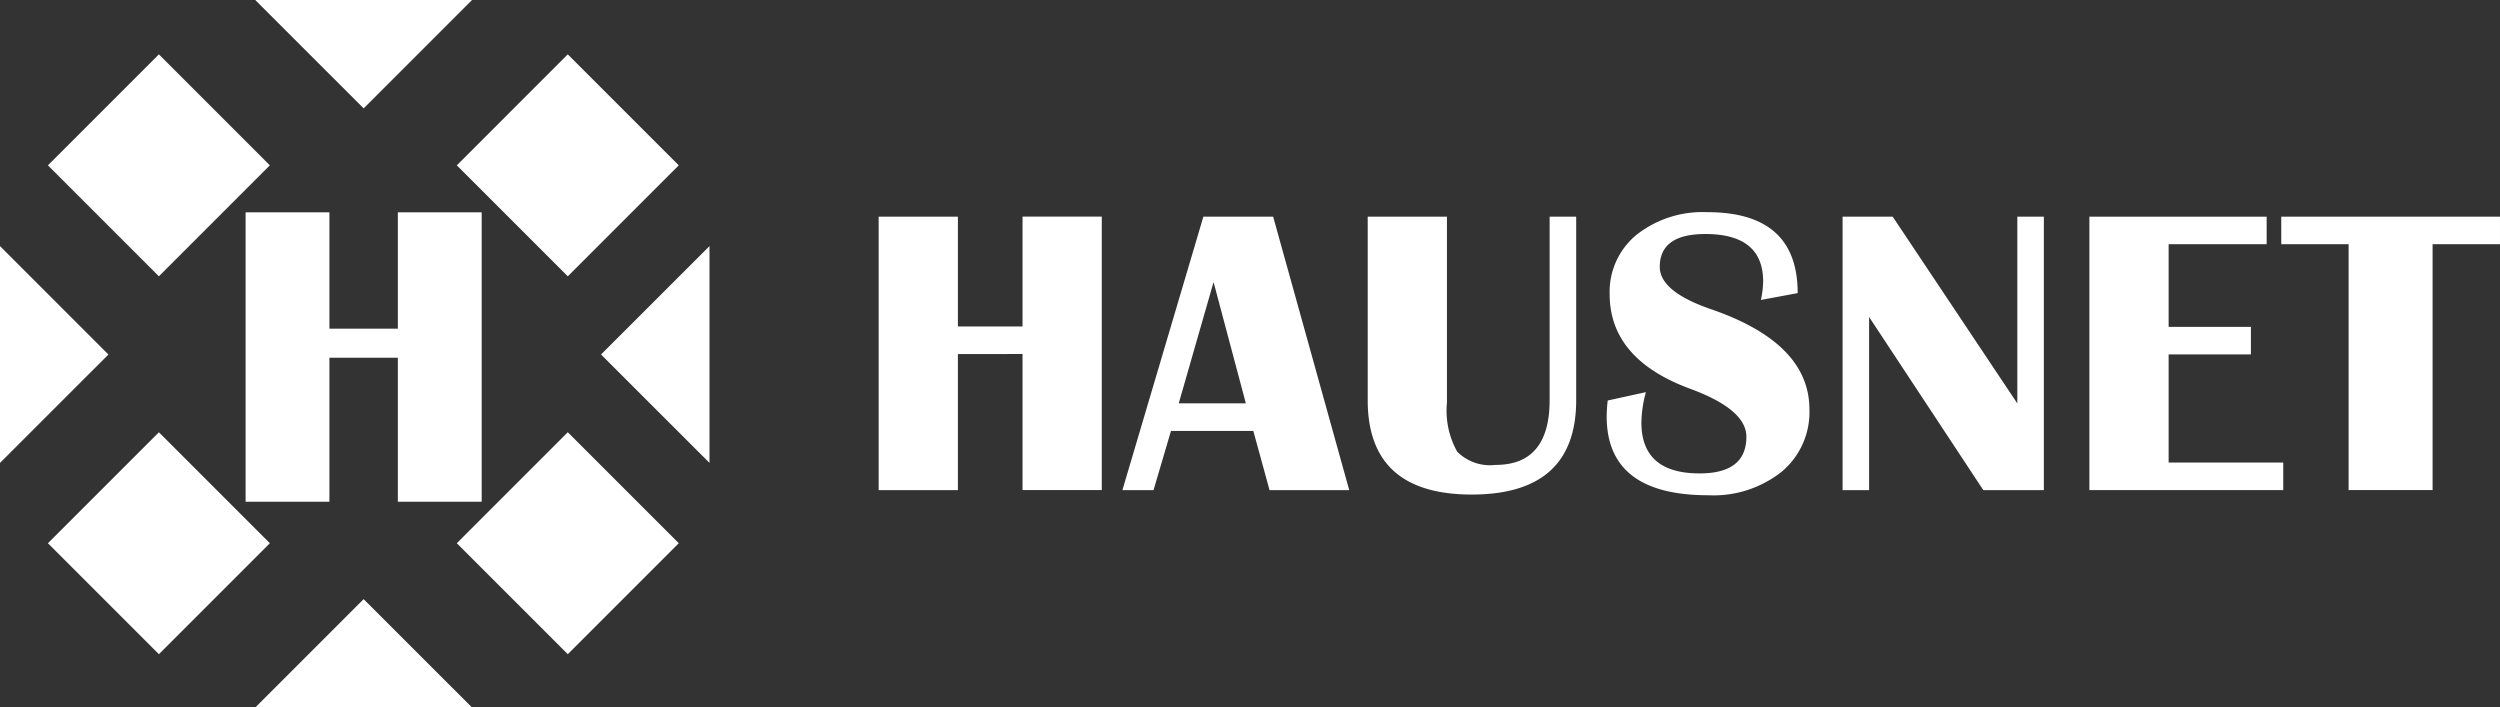 <svg xmlns="http://www.w3.org/2000/svg" xmlns:xlink="http://www.w3.org/1999/xlink" width="176.684" height="50" viewBox="0 0 176.684 50">
  <rect x="0" y="0" width="176.684" height="50" fill="#333333" stroke="none"/>
  <defs>
    <clipPath id="clip-path">
      <rect width="176.683" height="50" fill="none"/>
    </clipPath>
  </defs>
  <g id="logo-hausnet-white_2" data-name="logo-hausnet-white – 2" clip-path="url(#clip-path)">
    <g id="Grupo_117" data-name="Grupo 117" transform="translate(62.1 15)">
      <path id="Trazado_32" data-name="Trazado 32" d="M141.2,150.752v9.614h-5.6V141.041h5.6V148.8h4.568v-7.763h5.6v19.325h-5.6v-9.614Z" transform="translate(-135.602 -140.728)" fill="#fff"/>
      <path id="Trazado_33" data-name="Trazado 33" d="M191.673,141.041l5.377,19.325h-5.632l-1.146-4.181h-5.82l-1.232,4.181h-2.2l5.722-19.325ZM185,154.235h4.744l-2.282-8.571Z" transform="translate(-163.795 -140.728)" fill="#fff"/>
      <path id="Trazado_34" data-name="Trazado 34" d="M241.452,141.041v12.966q0,6.669-7.382,6.672-7.352,0-7.352-6.672V141.041h5.6v13.135a5.943,5.943,0,0,0,.727,3.478,3.287,3.287,0,0,0,2.712.931q3.815,0,3.818-4.578V141.041Z" transform="translate(-192.157 -140.728)" fill="#fff"/>
      <path id="Trazado_35" data-name="Trazado 35" d="M284.736,145.932l-2.6.484a6.74,6.74,0,0,0,.161-1.3q0-3.361-4.088-3.36-3.217,0-3.219,2.322c0,1.158,1.2,2.158,3.607,2.986q6.965,2.391,6.969,7.08a5.492,5.492,0,0,1-1.954,4.407,7.75,7.75,0,0,1-5.195,1.667q-7.18,0-7.179-5.574a11.023,11.023,0,0,1,.072-1.121l2.7-.592a8.623,8.623,0,0,0-.319,2.143q0,3.605,4.12,3.6,3.3,0,3.3-2.591,0-1.923-3.952-3.383-5.708-2.094-5.711-6.694a5.206,5.206,0,0,1,1.906-4.2,7.546,7.546,0,0,1,5.008-1.594Q284.739,140.217,284.736,145.932Z" transform="translate(-219.788 -140.217)" fill="#fff"/>
      <path id="Trazado_36" data-name="Trazado 36" d="M329.425,141.041v19.325h-4.28l-8.071-12.236v12.236H315.2V141.041h3.542l8.808,13.2v-13.2Z" transform="translate(-247.078 -140.728)" fill="#fff"/>
      <path id="Trazado_37" data-name="Trazado 37" d="M373.712,141.041v1.946h-6.927v5.842H372.6v1.946h-5.815v7.643h8.1v1.947h-13.7V141.041Z" transform="translate(-275.62 -140.728)" fill="#fff"/>
      <path id="Trazado_38" data-name="Trazado 38" d="M412.391,141.041v1.946h-4.763v17.378h-5.935V142.987h-4.76v-1.946Z" transform="translate(-297.808 -140.728)" fill="#fff"/>
    </g>
    <g id="Grupo_121" data-name="Grupo 121">
      <path id="Trazado_39" data-name="Trazado 39" d="M283.755,100.154v10.177h-5.923V89.88h5.923V98.1h4.836V89.88h5.925v20.451h-5.925V100.154Z" transform="translate(-260.474 -74.872)" fill="#fff"/>
      <path id="Trazado_40" data-name="Trazado 40" d="M278.612,128.753l7.659-7.656,7.659,7.656" transform="translate(-260.571 -78.753)" fill="#fff"/>
      <path id="Trazado_41" data-name="Trazado 41" d="M293.931,72.74,286.272,80.4l-7.66-7.659" transform="translate(-260.571 -72.74)" fill="#fff"/>
      <path id="Trazado_42" data-name="Trazado 42" d="M314.182,107.923l-7.665-7.661,7.665-7.659" transform="translate(-264.04 -75.209)" fill="#fff"/>
      <path id="Trazado_43" data-name="Trazado 43" d="M258.009,92.6l7.663,7.664-7.663,7.659" transform="translate(-258.009 -75.209)" fill="#fff"/>
      <rect id="Rectángulo_77" data-name="Rectángulo 77" width="11.092" height="11.092" transform="matrix(0.707, -0.707, 0.707, 0.707, 3.387, 11.685)" fill="#fff"/>
      <rect id="Rectángulo_78" data-name="Rectángulo 78" width="11.092" height="11.092" transform="translate(32.284 11.685) rotate(-45.003)" fill="#fff"/>
      <rect id="Rectángulo_79" data-name="Rectángulo 79" width="11.092" height="11.092" transform="matrix(0.707, -0.707, 0.707, 0.707, 3.387, 38.392)" fill="#fff"/>
      <rect id="Rectángulo_80" data-name="Rectángulo 80" width="11.092" height="11.092" transform="translate(32.284 38.392) rotate(-45.003)" fill="#fff"/>
    </g>
  </g>
</svg>
